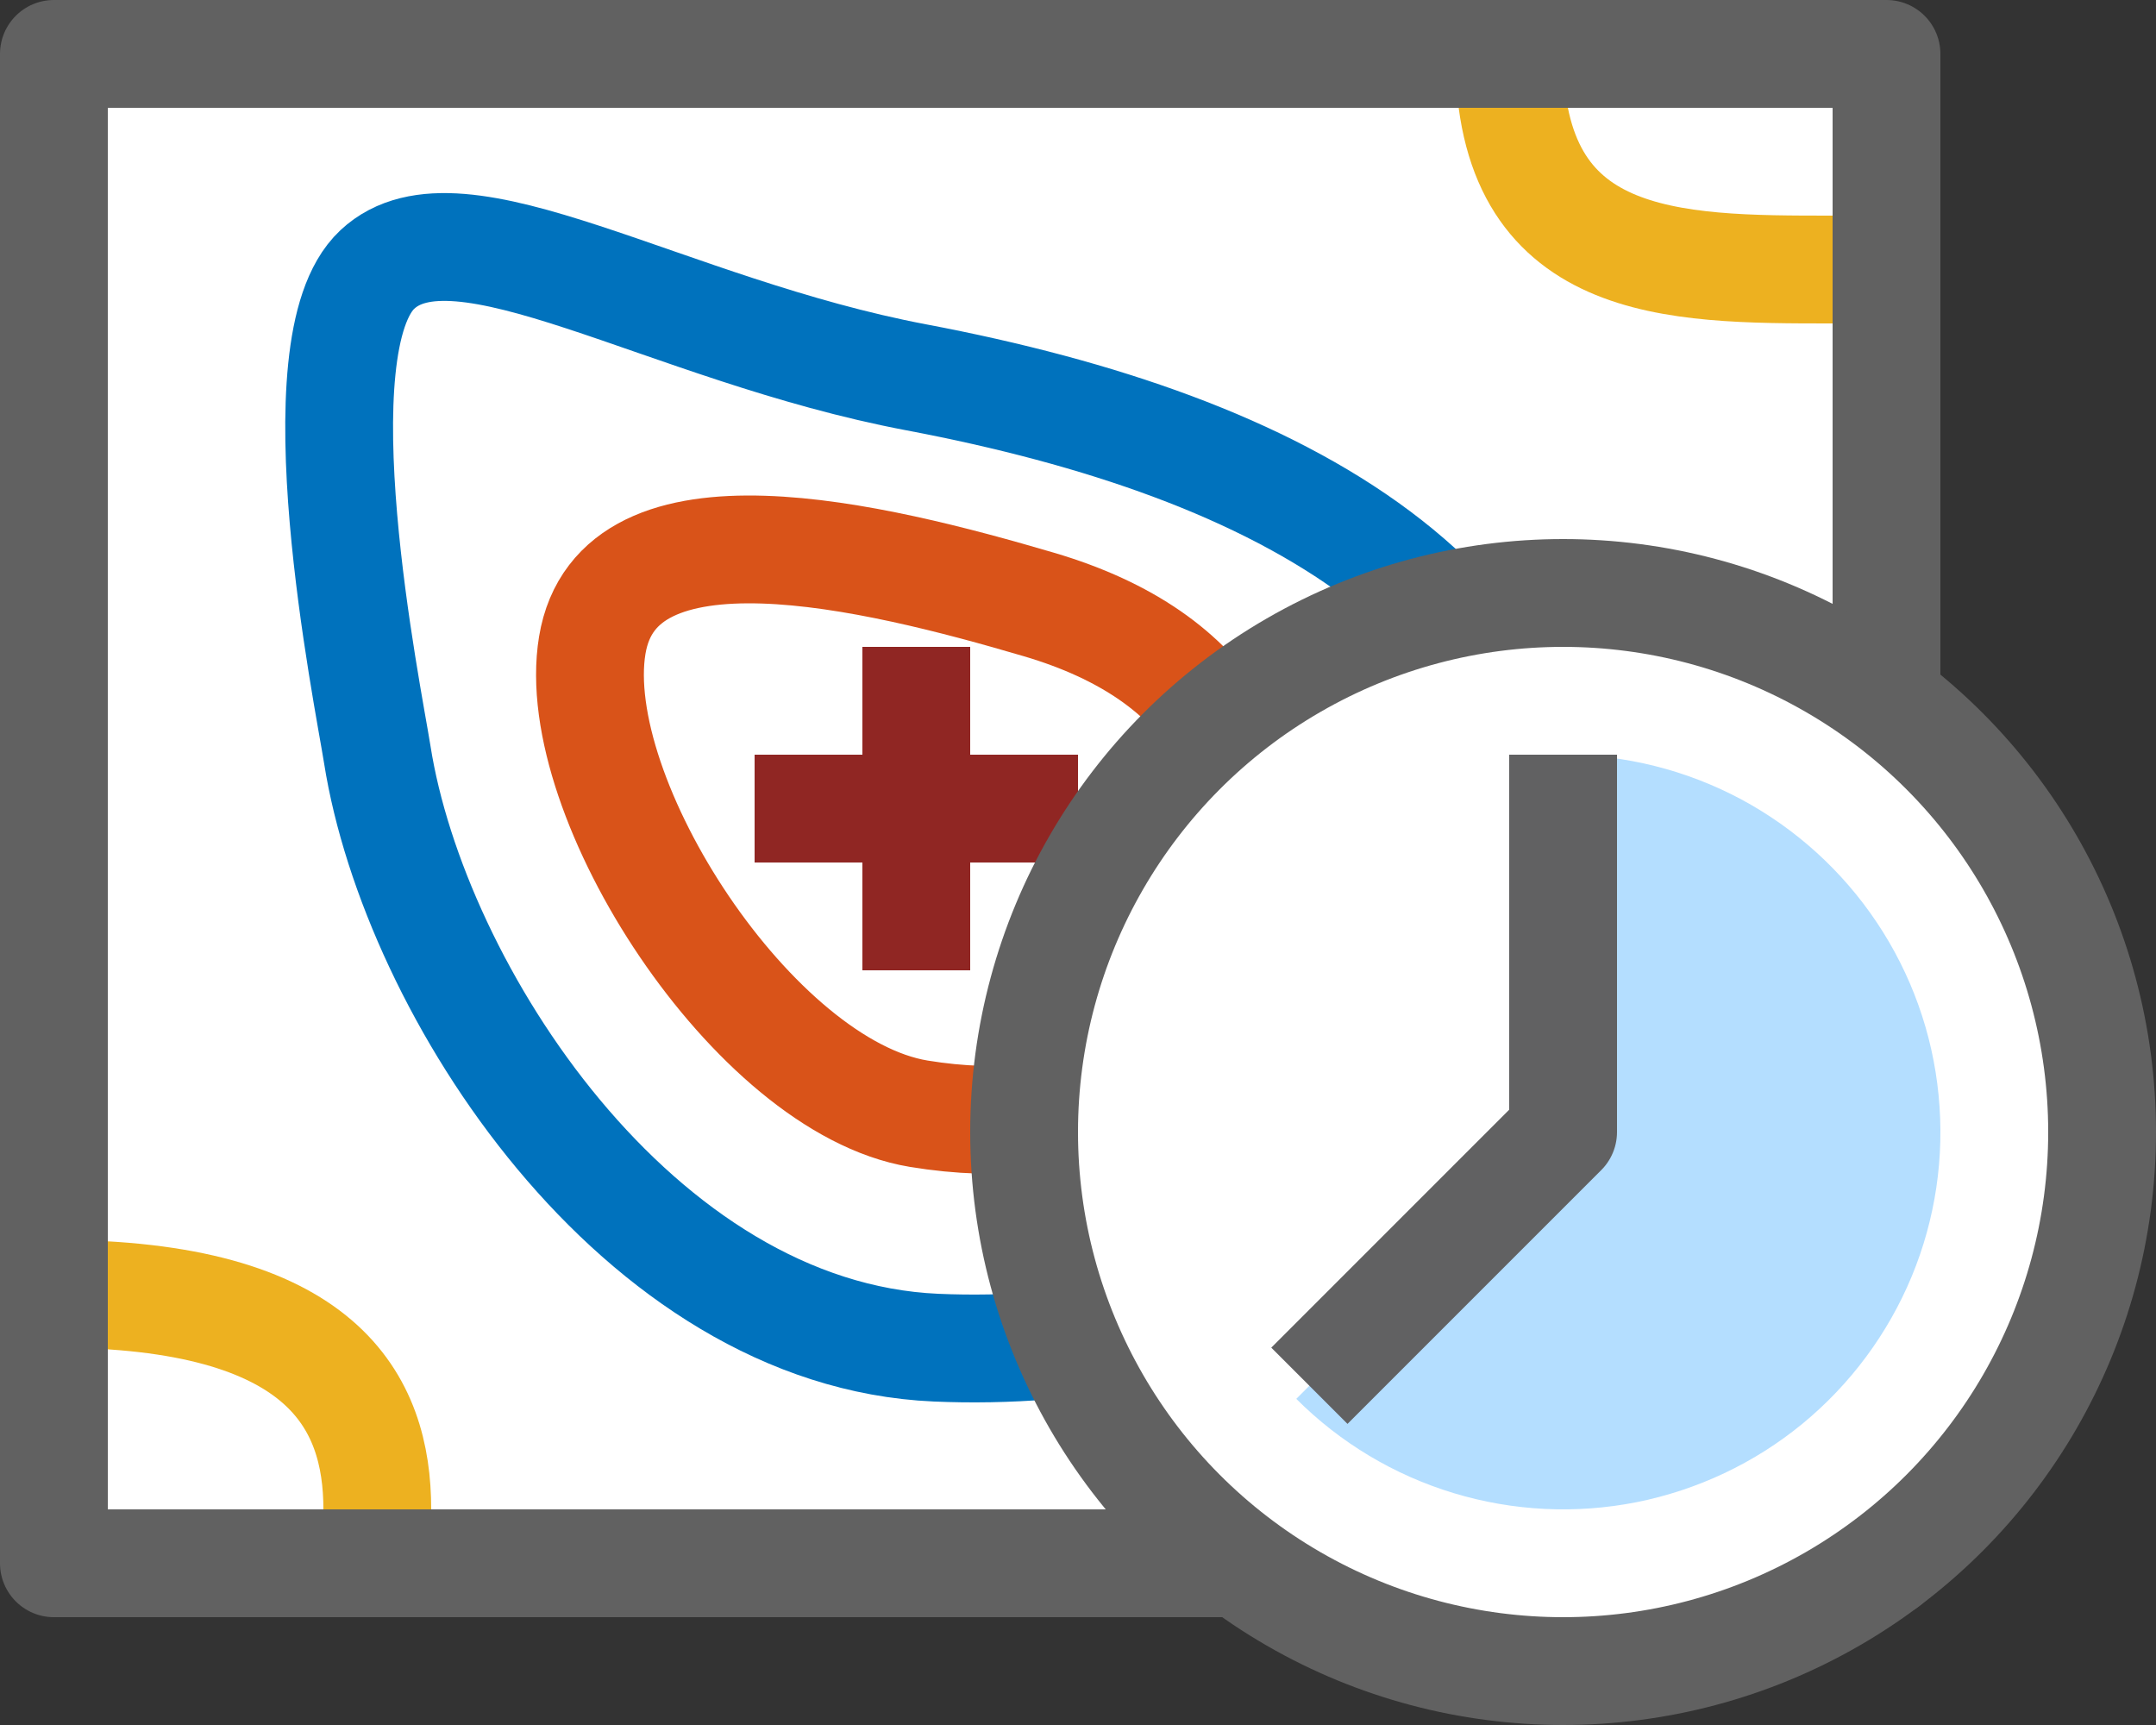 <svg width="20" height="16" viewBox="0 0 20 16" fill="none" xmlns="http://www.w3.org/2000/svg">
<rect x="0" y="0" width="20" height="16" fill="#333333" stroke="none"/>
<path d="M0.5 0.5H17.5V14.5H0.5V0.5Z" fill="#FFFFFF"/>
<path d="M14 0.5C14 2.5 15.5 2.5 17 2.5" stroke="#EDB120"/>
<path d="M8.5 6.5V7.5M8.5 7.5V8.5M8.5 7.5H7.5M8.5 7.5H9.5" stroke="#902623" stroke-linecap="square" stroke-linejoin="round"/>
<path d="M14.5 8.5C14.5 11.432 11.326 12.615 8.683 12.5C5.914 12.379 3.844 9.179 3.5 7C3.413 6.45 2.749 3.204 3.5 2.5C4.251 1.796 6.17 3.059 8.5 3.5C11.919 4.147 14.5 5.568 14.5 8.5Z" stroke="#0072BD"/>
<path d="M11.598 8.595C11.365 10.006 10.052 10.582 8.522 10.33C6.992 10.077 5.261 7.396 5.494 5.985C5.727 4.574 8.108 5.157 9.638 5.607C11.273 6.089 11.831 7.184 11.598 8.595Z" stroke="#D95319"/>
<path d="M3.5 14C3.5 13 3 12 0.5 12" stroke="#EDB120"/>
<path d="M0.5 0.5H17.5V14.5H0.5V0.5Z" stroke="#616161" stroke-linejoin="round"/>
<circle cx="14.5" cy="10.5" r="5" fill="white" stroke="#616161"/>
<path d="M12.025 12.975C12.432 13.382 12.933 13.682 13.484 13.849C14.035 14.016 14.618 14.045 15.183 13.933C15.747 13.82 16.275 13.571 16.72 13.206C17.165 12.84 17.513 12.371 17.734 11.839C17.954 11.308 18.04 10.73 17.983 10.157C17.927 9.584 17.73 9.034 17.41 8.556C17.09 8.077 16.657 7.685 16.15 7.413C15.642 7.142 15.076 7 14.5 7L14.5 10.5L12.025 12.975Z" fill="#B4DEFF"/>
<path d="M14.5 7.5V10.5L12.5 12.5" stroke="#616162" stroke-linecap="square" stroke-linejoin="round"/>
</svg>
